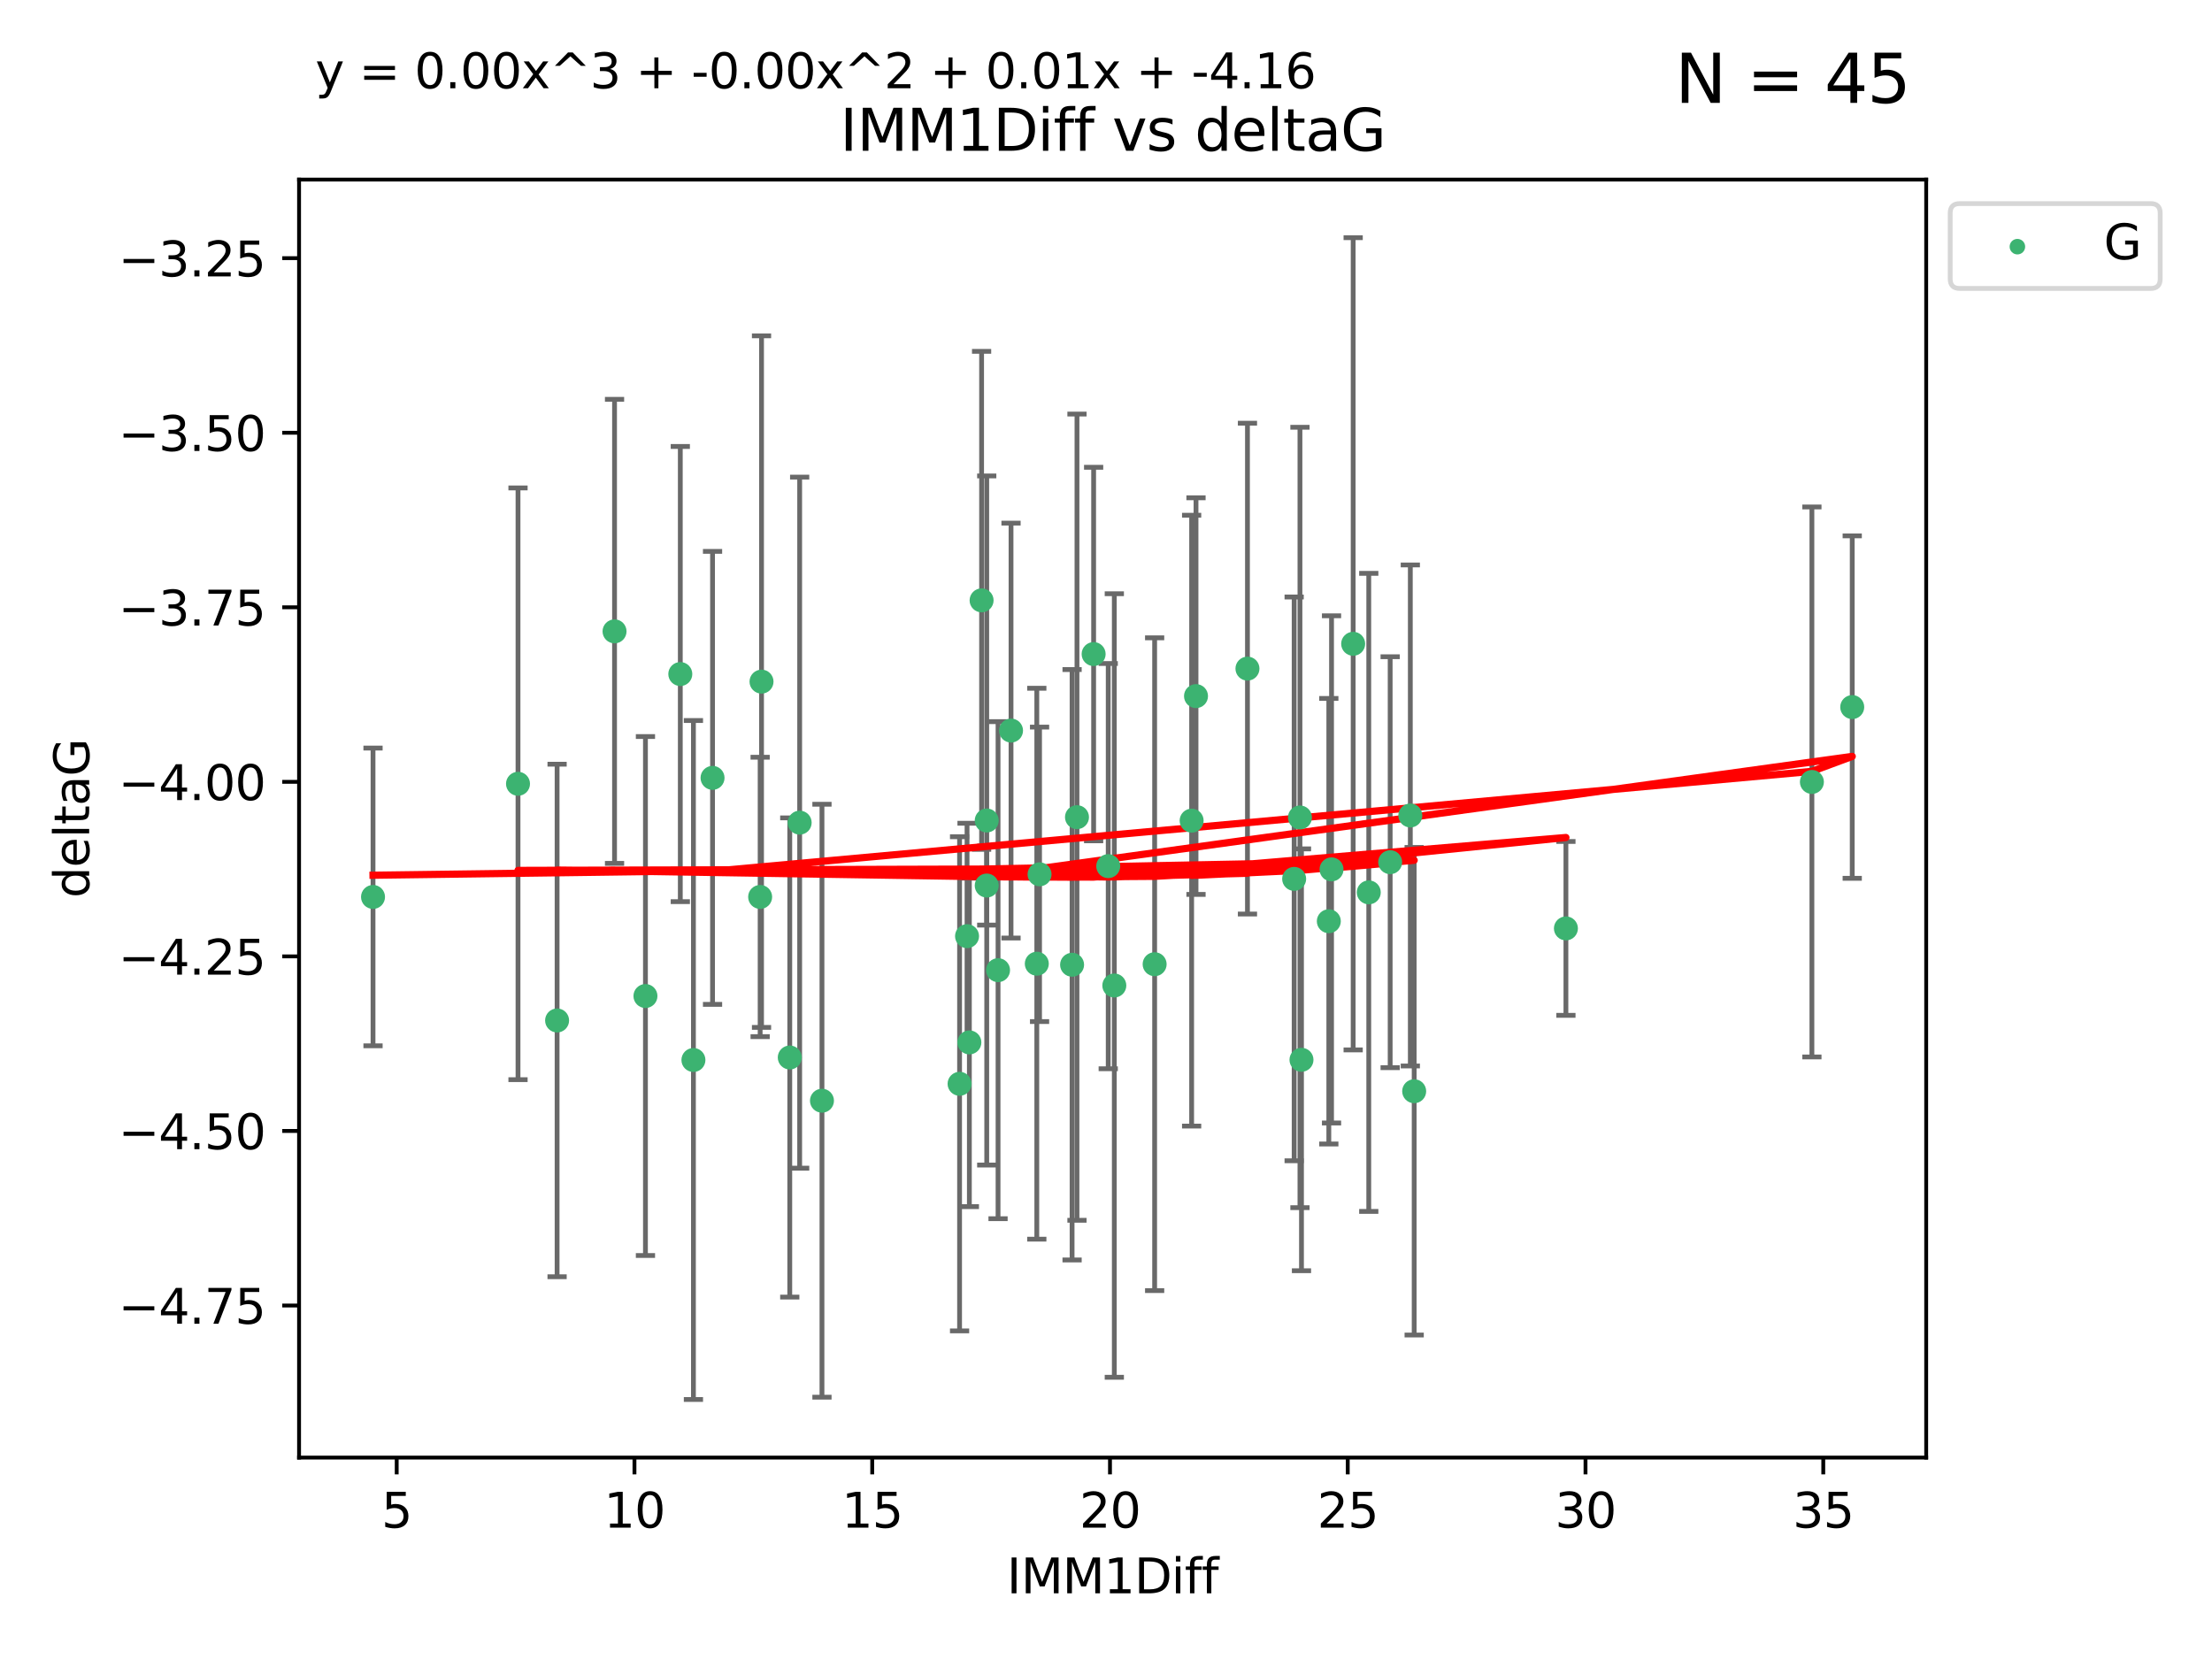 <?xml version="1.0" encoding="utf-8" standalone="no"?>
<!DOCTYPE svg PUBLIC "-//W3C//DTD SVG 1.1//EN"
  "http://www.w3.org/Graphics/SVG/1.1/DTD/svg11.dtd">
<svg xmlns:xlink="http://www.w3.org/1999/xlink" width="460.8pt" height="345.6pt" viewBox="0 0 460.8 345.6" xmlns="http://www.w3.org/2000/svg" version="1.1">
 <defs>
  <style type="text/css">*{stroke-linejoin: round; stroke-linecap: butt}</style>
 </defs>
 <g id="figure_1">
  <g id="patch_1">
   <path d="M 0 345.6 
L 460.8 345.6 
L 460.8 0 
L 0 0 
z
" style="fill: #ffffff"/>
  </g>
  <g id="axes_1">
   <g id="patch_2">
    <path d="M 62.3 303.64 
L 401.26 303.64 
L 401.26 37.411 
L 62.3 37.411 
z
" style="fill: #ffffff"/>
   </g>
   <g id="PathCollection_1">
    <defs>
     <path id="mb7d65d395c" d="M 0 1.118 
C 0.297 1.118 0.581 1 0.791 0.791 
C 1 0.581 1.118 0.297 1.118 0 
C 1.118 -0.297 1 -0.581 0.791 -0.791 
C 0.581 -1 0.297 -1.118 0 -1.118 
C -0.297 -1.118 -0.581 -1 -0.791 -0.791 
C -1 -0.581 -1.118 -0.297 -1.118 0 
C -1.118 0.297 -1 0.581 -0.791 0.791 
C -0.581 1 -0.297 1.118 0 1.118 
z
" style="stroke: #3cb371"/>
    </defs>
    <g clip-path="url(#pe3e4430210)">
     <use xlink:href="#mb7d65d395c" x="77.707" y="186.849" style="fill: #3cb371; stroke: #3cb371"/>
     <use xlink:href="#mb7d65d395c" x="144.454" y="220.817" style="fill: #3cb371; stroke: #3cb371"/>
     <use xlink:href="#mb7d65d395c" x="134.459" y="207.489" style="fill: #3cb371; stroke: #3cb371"/>
     <use xlink:href="#mb7d65d395c" x="107.911" y="163.278" style="fill: #3cb371; stroke: #3cb371"/>
     <use xlink:href="#mb7d65d395c" x="277.382" y="181.108" style="fill: #3cb371; stroke: #3cb371"/>
     <use xlink:href="#mb7d65d395c" x="232.132" y="205.297" style="fill: #3cb371; stroke: #3cb371"/>
     <use xlink:href="#mb7d65d395c" x="158.352" y="186.849" style="fill: #3cb371; stroke: #3cb371"/>
     <use xlink:href="#mb7d65d395c" x="116.053" y="212.582" style="fill: #3cb371; stroke: #3cb371"/>
     <use xlink:href="#mb7d65d395c" x="201.938" y="217.151" style="fill: #3cb371; stroke: #3cb371"/>
     <use xlink:href="#mb7d65d395c" x="293.796" y="169.879" style="fill: #3cb371; stroke: #3cb371"/>
     <use xlink:href="#mb7d65d395c" x="164.523" y="220.295" style="fill: #3cb371; stroke: #3cb371"/>
     <use xlink:href="#mb7d65d395c" x="215.985" y="200.759" style="fill: #3cb371; stroke: #3cb371"/>
     <use xlink:href="#mb7d65d395c" x="199.898" y="225.778" style="fill: #3cb371; stroke: #3cb371"/>
     <use xlink:href="#mb7d65d395c" x="281.889" y="134.114" style="fill: #3cb371; stroke: #3cb371"/>
     <use xlink:href="#mb7d65d395c" x="249.15" y="145.011" style="fill: #3cb371; stroke: #3cb371"/>
     <use xlink:href="#mb7d65d395c" x="270.805" y="170.293" style="fill: #3cb371; stroke: #3cb371"/>
     <use xlink:href="#mb7d65d395c" x="216.559" y="182.136" style="fill: #3cb371; stroke: #3cb371"/>
     <use xlink:href="#mb7d65d395c" x="240.532" y="200.863" style="fill: #3cb371; stroke: #3cb371"/>
     <use xlink:href="#mb7d65d395c" x="289.596" y="179.61" style="fill: #3cb371; stroke: #3cb371"/>
     <use xlink:href="#mb7d65d395c" x="285.139" y="185.898" style="fill: #3cb371; stroke: #3cb371"/>
     <use xlink:href="#mb7d65d395c" x="276.818" y="191.907" style="fill: #3cb371; stroke: #3cb371"/>
     <use xlink:href="#mb7d65d395c" x="223.335" y="200.976" style="fill: #3cb371; stroke: #3cb371"/>
     <use xlink:href="#mb7d65d395c" x="205.554" y="170.924" style="fill: #3cb371; stroke: #3cb371"/>
     <use xlink:href="#mb7d65d395c" x="201.453" y="195.019" style="fill: #3cb371; stroke: #3cb371"/>
     <use xlink:href="#mb7d65d395c" x="207.912" y="202.104" style="fill: #3cb371; stroke: #3cb371"/>
     <use xlink:href="#mb7d65d395c" x="227.823" y="136.251" style="fill: #3cb371; stroke: #3cb371"/>
     <use xlink:href="#mb7d65d395c" x="326.209" y="193.404" style="fill: #3cb371; stroke: #3cb371"/>
     <use xlink:href="#mb7d65d395c" x="248.239" y="170.956" style="fill: #3cb371; stroke: #3cb371"/>
     <use xlink:href="#mb7d65d395c" x="294.599" y="227.323" style="fill: #3cb371; stroke: #3cb371"/>
     <use xlink:href="#mb7d65d395c" x="271.122" y="220.776" style="fill: #3cb371; stroke: #3cb371"/>
     <use xlink:href="#mb7d65d395c" x="141.72" y="140.416" style="fill: #3cb371; stroke: #3cb371"/>
     <use xlink:href="#mb7d65d395c" x="205.554" y="184.477" style="fill: #3cb371; stroke: #3cb371"/>
     <use xlink:href="#mb7d65d395c" x="210.616" y="152.19" style="fill: #3cb371; stroke: #3cb371"/>
     <use xlink:href="#mb7d65d395c" x="269.596" y="183.088" style="fill: #3cb371; stroke: #3cb371"/>
     <use xlink:href="#mb7d65d395c" x="171.23" y="229.298" style="fill: #3cb371; stroke: #3cb371"/>
     <use xlink:href="#mb7d65d395c" x="204.484" y="125.066" style="fill: #3cb371; stroke: #3cb371"/>
     <use xlink:href="#mb7d65d395c" x="385.853" y="147.298" style="fill: #3cb371; stroke: #3cb371"/>
     <use xlink:href="#mb7d65d395c" x="377.452" y="162.895" style="fill: #3cb371; stroke: #3cb371"/>
     <use xlink:href="#mb7d65d395c" x="148.436" y="162.043" style="fill: #3cb371; stroke: #3cb371"/>
     <use xlink:href="#mb7d65d395c" x="230.864" y="180.43" style="fill: #3cb371; stroke: #3cb371"/>
     <use xlink:href="#mb7d65d395c" x="259.868" y="139.285" style="fill: #3cb371; stroke: #3cb371"/>
     <use xlink:href="#mb7d65d395c" x="224.355" y="170.231" style="fill: #3cb371; stroke: #3cb371"/>
     <use xlink:href="#mb7d65d395c" x="158.639" y="141.996" style="fill: #3cb371; stroke: #3cb371"/>
     <use xlink:href="#mb7d65d395c" x="166.584" y="171.371" style="fill: #3cb371; stroke: #3cb371"/>
     <use xlink:href="#mb7d65d395c" x="128.02" y="131.523" style="fill: #3cb371; stroke: #3cb371"/>
    </g>
   </g>
   <g id="matplotlib.axis_1">
    <g id="xtick_1">
     <g id="line2d_1">
      <defs>
       <path id="m78790edf41" d="M 0 0 
L 0 3.5 
" style="stroke: #000000; stroke-width: 0.8"/>
      </defs>
      <g>
       <use xlink:href="#m78790edf41" x="82.64" y="303.64" style="stroke: #000000; stroke-width: 0.8"/>
      </g>
     </g>
     <g id="text_1">
      <!-- 5 -->
      <g transform="translate(79.459 318.238)scale(0.1 -0.1)">
       <defs>
        <path id="DejaVuSans-35" d="M 691 4666 
L 3169 4666 
L 3169 4134 
L 1269 4134 
L 1269 2991 
Q 1406 3038 1543 3061 
Q 1681 3084 1819 3084 
Q 2600 3084 3056 2656 
Q 3513 2228 3513 1497 
Q 3513 744 3044 326 
Q 2575 -91 1722 -91 
Q 1428 -91 1123 -41 
Q 819 9 494 109 
L 494 744 
Q 775 591 1075 516 
Q 1375 441 1709 441 
Q 2250 441 2565 725 
Q 2881 1009 2881 1497 
Q 2881 1984 2565 2268 
Q 2250 2553 1709 2553 
Q 1456 2553 1204 2497 
Q 953 2441 691 2322 
L 691 4666 
z
" transform="scale(0.016)"/>
       </defs>
       <use xlink:href="#DejaVuSans-35"/>
      </g>
     </g>
    </g>
    <g id="xtick_2">
     <g id="line2d_2">
      <g>
       <use xlink:href="#m78790edf41" x="132.17" y="303.64" style="stroke: #000000; stroke-width: 0.8"/>
      </g>
     </g>
     <g id="text_2">
      <!-- 10 -->
      <g transform="translate(125.808 318.238)scale(0.1 -0.1)">
       <defs>
        <path id="DejaVuSans-31" d="M 794 531 
L 1825 531 
L 1825 4091 
L 703 3866 
L 703 4441 
L 1819 4666 
L 2450 4666 
L 2450 531 
L 3481 531 
L 3481 0 
L 794 0 
L 794 531 
z
" transform="scale(0.016)"/>
        <path id="DejaVuSans-30" d="M 2034 4250 
Q 1547 4250 1301 3770 
Q 1056 3291 1056 2328 
Q 1056 1369 1301 889 
Q 1547 409 2034 409 
Q 2525 409 2770 889 
Q 3016 1369 3016 2328 
Q 3016 3291 2770 3770 
Q 2525 4250 2034 4250 
z
M 2034 4750 
Q 2819 4750 3233 4129 
Q 3647 3509 3647 2328 
Q 3647 1150 3233 529 
Q 2819 -91 2034 -91 
Q 1250 -91 836 529 
Q 422 1150 422 2328 
Q 422 3509 836 4129 
Q 1250 4750 2034 4750 
z
" transform="scale(0.016)"/>
       </defs>
       <use xlink:href="#DejaVuSans-31"/>
       <use xlink:href="#DejaVuSans-30" x="63.623"/>
      </g>
     </g>
    </g>
    <g id="xtick_3">
     <g id="line2d_3">
      <g>
       <use xlink:href="#m78790edf41" x="181.7" y="303.64" style="stroke: #000000; stroke-width: 0.8"/>
      </g>
     </g>
     <g id="text_3">
      <!-- 15 -->
      <g transform="translate(175.338 318.238)scale(0.1 -0.1)">
       <use xlink:href="#DejaVuSans-31"/>
       <use xlink:href="#DejaVuSans-35" x="63.623"/>
      </g>
     </g>
    </g>
    <g id="xtick_4">
     <g id="line2d_4">
      <g>
       <use xlink:href="#m78790edf41" x="231.23" y="303.64" style="stroke: #000000; stroke-width: 0.8"/>
      </g>
     </g>
     <g id="text_4">
      <!-- 20 -->
      <g transform="translate(224.868 318.238)scale(0.1 -0.1)">
       <defs>
        <path id="DejaVuSans-32" d="M 1228 531 
L 3431 531 
L 3431 0 
L 469 0 
L 469 531 
Q 828 903 1448 1529 
Q 2069 2156 2228 2338 
Q 2531 2678 2651 2914 
Q 2772 3150 2772 3378 
Q 2772 3750 2511 3984 
Q 2250 4219 1831 4219 
Q 1534 4219 1204 4116 
Q 875 4013 500 3803 
L 500 4441 
Q 881 4594 1212 4672 
Q 1544 4750 1819 4750 
Q 2544 4750 2975 4387 
Q 3406 4025 3406 3419 
Q 3406 3131 3298 2873 
Q 3191 2616 2906 2266 
Q 2828 2175 2409 1742 
Q 1991 1309 1228 531 
z
" transform="scale(0.016)"/>
       </defs>
       <use xlink:href="#DejaVuSans-32"/>
       <use xlink:href="#DejaVuSans-30" x="63.623"/>
      </g>
     </g>
    </g>
    <g id="xtick_5">
     <g id="line2d_5">
      <g>
       <use xlink:href="#m78790edf41" x="280.76" y="303.64" style="stroke: #000000; stroke-width: 0.8"/>
      </g>
     </g>
     <g id="text_5">
      <!-- 25 -->
      <g transform="translate(274.398 318.238)scale(0.1 -0.1)">
       <use xlink:href="#DejaVuSans-32"/>
       <use xlink:href="#DejaVuSans-35" x="63.623"/>
      </g>
     </g>
    </g>
    <g id="xtick_6">
     <g id="line2d_6">
      <g>
       <use xlink:href="#m78790edf41" x="330.29" y="303.64" style="stroke: #000000; stroke-width: 0.8"/>
      </g>
     </g>
     <g id="text_6">
      <!-- 30 -->
      <g transform="translate(323.928 318.238)scale(0.1 -0.1)">
       <defs>
        <path id="DejaVuSans-33" d="M 2597 2516 
Q 3050 2419 3304 2112 
Q 3559 1806 3559 1356 
Q 3559 666 3084 287 
Q 2609 -91 1734 -91 
Q 1441 -91 1130 -33 
Q 819 25 488 141 
L 488 750 
Q 750 597 1062 519 
Q 1375 441 1716 441 
Q 2309 441 2620 675 
Q 2931 909 2931 1356 
Q 2931 1769 2642 2001 
Q 2353 2234 1838 2234 
L 1294 2234 
L 1294 2753 
L 1863 2753 
Q 2328 2753 2575 2939 
Q 2822 3125 2822 3475 
Q 2822 3834 2567 4026 
Q 2313 4219 1838 4219 
Q 1578 4219 1281 4162 
Q 984 4106 628 3988 
L 628 4550 
Q 988 4650 1302 4700 
Q 1616 4750 1894 4750 
Q 2613 4750 3031 4423 
Q 3450 4097 3450 3541 
Q 3450 3153 3228 2886 
Q 3006 2619 2597 2516 
z
" transform="scale(0.016)"/>
       </defs>
       <use xlink:href="#DejaVuSans-33"/>
       <use xlink:href="#DejaVuSans-30" x="63.623"/>
      </g>
     </g>
    </g>
    <g id="xtick_7">
     <g id="line2d_7">
      <g>
       <use xlink:href="#m78790edf41" x="379.82" y="303.64" style="stroke: #000000; stroke-width: 0.8"/>
      </g>
     </g>
     <g id="text_7">
      <!-- 35 -->
      <g transform="translate(373.457 318.238)scale(0.1 -0.1)">
       <use xlink:href="#DejaVuSans-33"/>
       <use xlink:href="#DejaVuSans-35" x="63.623"/>
      </g>
     </g>
    </g>
    <g id="text_8">
     <!-- IMM1Diff -->
     <g transform="translate(209.736 331.917)scale(0.1 -0.1)">
      <defs>
       <path id="DejaVuSans-49" d="M 628 4666 
L 1259 4666 
L 1259 0 
L 628 0 
L 628 4666 
z
" transform="scale(0.016)"/>
       <path id="DejaVuSans-4d" d="M 628 4666 
L 1569 4666 
L 2759 1491 
L 3956 4666 
L 4897 4666 
L 4897 0 
L 4281 0 
L 4281 4097 
L 3078 897 
L 2444 897 
L 1241 4097 
L 1241 0 
L 628 0 
L 628 4666 
z
" transform="scale(0.016)"/>
       <path id="DejaVuSans-44" d="M 1259 4147 
L 1259 519 
L 2022 519 
Q 2988 519 3436 956 
Q 3884 1394 3884 2338 
Q 3884 3275 3436 3711 
Q 2988 4147 2022 4147 
L 1259 4147 
z
M 628 4666 
L 1925 4666 
Q 3281 4666 3915 4102 
Q 4550 3538 4550 2338 
Q 4550 1131 3912 565 
Q 3275 0 1925 0 
L 628 0 
L 628 4666 
z
" transform="scale(0.016)"/>
       <path id="DejaVuSans-69" d="M 603 3500 
L 1178 3500 
L 1178 0 
L 603 0 
L 603 3500 
z
M 603 4863 
L 1178 4863 
L 1178 4134 
L 603 4134 
L 603 4863 
z
" transform="scale(0.016)"/>
       <path id="DejaVuSans-66" d="M 2375 4863 
L 2375 4384 
L 1825 4384 
Q 1516 4384 1395 4259 
Q 1275 4134 1275 3809 
L 1275 3500 
L 2222 3500 
L 2222 3053 
L 1275 3053 
L 1275 0 
L 697 0 
L 697 3053 
L 147 3053 
L 147 3500 
L 697 3500 
L 697 3744 
Q 697 4328 969 4595 
Q 1241 4863 1831 4863 
L 2375 4863 
z
" transform="scale(0.016)"/>
      </defs>
      <use xlink:href="#DejaVuSans-49"/>
      <use xlink:href="#DejaVuSans-4d" x="29.492"/>
      <use xlink:href="#DejaVuSans-4d" x="115.771"/>
      <use xlink:href="#DejaVuSans-31" x="202.051"/>
      <use xlink:href="#DejaVuSans-44" x="265.674"/>
      <use xlink:href="#DejaVuSans-69" x="342.676"/>
      <use xlink:href="#DejaVuSans-66" x="370.459"/>
      <use xlink:href="#DejaVuSans-66" x="405.664"/>
     </g>
    </g>
   </g>
   <g id="matplotlib.axis_2">
    <g id="ytick_1">
     <g id="line2d_8">
      <defs>
       <path id="m4599e4b089" d="M 0 0 
L -3.5 0 
" style="stroke: #000000; stroke-width: 0.8"/>
      </defs>
      <g>
       <use xlink:href="#m4599e4b089" x="62.3" y="271.961" style="stroke: #000000; stroke-width: 0.8"/>
      </g>
     </g>
     <g id="text_9">
      <!-- −4.75 -->
      <g transform="translate(24.655 275.76)scale(0.1 -0.1)">
       <defs>
        <path id="DejaVuSans-2212" d="M 678 2272 
L 4684 2272 
L 4684 1741 
L 678 1741 
L 678 2272 
z
" transform="scale(0.016)"/>
        <path id="DejaVuSans-34" d="M 2419 4116 
L 825 1625 
L 2419 1625 
L 2419 4116 
z
M 2253 4666 
L 3047 4666 
L 3047 1625 
L 3713 1625 
L 3713 1100 
L 3047 1100 
L 3047 0 
L 2419 0 
L 2419 1100 
L 313 1100 
L 313 1709 
L 2253 4666 
z
" transform="scale(0.016)"/>
        <path id="DejaVuSans-2e" d="M 684 794 
L 1344 794 
L 1344 0 
L 684 0 
L 684 794 
z
" transform="scale(0.016)"/>
        <path id="DejaVuSans-37" d="M 525 4666 
L 3525 4666 
L 3525 4397 
L 1831 0 
L 1172 0 
L 2766 4134 
L 525 4134 
L 525 4666 
z
" transform="scale(0.016)"/>
       </defs>
       <use xlink:href="#DejaVuSans-2212"/>
       <use xlink:href="#DejaVuSans-34" x="83.789"/>
       <use xlink:href="#DejaVuSans-2e" x="147.412"/>
       <use xlink:href="#DejaVuSans-37" x="179.199"/>
       <use xlink:href="#DejaVuSans-35" x="242.822"/>
      </g>
     </g>
    </g>
    <g id="ytick_2">
     <g id="line2d_9">
      <g>
       <use xlink:href="#m4599e4b089" x="62.3" y="235.598" style="stroke: #000000; stroke-width: 0.8"/>
      </g>
     </g>
     <g id="text_10">
      <!-- −4.50 -->
      <g transform="translate(24.655 239.397)scale(0.1 -0.1)">
       <use xlink:href="#DejaVuSans-2212"/>
       <use xlink:href="#DejaVuSans-34" x="83.789"/>
       <use xlink:href="#DejaVuSans-2e" x="147.412"/>
       <use xlink:href="#DejaVuSans-35" x="179.199"/>
       <use xlink:href="#DejaVuSans-30" x="242.822"/>
      </g>
     </g>
    </g>
    <g id="ytick_3">
     <g id="line2d_10">
      <g>
       <use xlink:href="#m4599e4b089" x="62.3" y="199.235" style="stroke: #000000; stroke-width: 0.8"/>
      </g>
     </g>
     <g id="text_11">
      <!-- −4.25 -->
      <g transform="translate(24.655 203.034)scale(0.1 -0.1)">
       <use xlink:href="#DejaVuSans-2212"/>
       <use xlink:href="#DejaVuSans-34" x="83.789"/>
       <use xlink:href="#DejaVuSans-2e" x="147.412"/>
       <use xlink:href="#DejaVuSans-32" x="179.199"/>
       <use xlink:href="#DejaVuSans-35" x="242.822"/>
      </g>
     </g>
    </g>
    <g id="ytick_4">
     <g id="line2d_11">
      <g>
       <use xlink:href="#m4599e4b089" x="62.3" y="162.872" style="stroke: #000000; stroke-width: 0.8"/>
      </g>
     </g>
     <g id="text_12">
      <!-- −4.00 -->
      <g transform="translate(24.655 166.671)scale(0.1 -0.1)">
       <use xlink:href="#DejaVuSans-2212"/>
       <use xlink:href="#DejaVuSans-34" x="83.789"/>
       <use xlink:href="#DejaVuSans-2e" x="147.412"/>
       <use xlink:href="#DejaVuSans-30" x="179.199"/>
       <use xlink:href="#DejaVuSans-30" x="242.822"/>
      </g>
     </g>
    </g>
    <g id="ytick_5">
     <g id="line2d_12">
      <g>
       <use xlink:href="#m4599e4b089" x="62.3" y="126.509" style="stroke: #000000; stroke-width: 0.8"/>
      </g>
     </g>
     <g id="text_13">
      <!-- −3.75 -->
      <g transform="translate(24.655 130.308)scale(0.1 -0.1)">
       <use xlink:href="#DejaVuSans-2212"/>
       <use xlink:href="#DejaVuSans-33" x="83.789"/>
       <use xlink:href="#DejaVuSans-2e" x="147.412"/>
       <use xlink:href="#DejaVuSans-37" x="179.199"/>
       <use xlink:href="#DejaVuSans-35" x="242.822"/>
      </g>
     </g>
    </g>
    <g id="ytick_6">
     <g id="line2d_13">
      <g>
       <use xlink:href="#m4599e4b089" x="62.3" y="90.146" style="stroke: #000000; stroke-width: 0.8"/>
      </g>
     </g>
     <g id="text_14">
      <!-- −3.50 -->
      <g transform="translate(24.655 93.945)scale(0.1 -0.1)">
       <use xlink:href="#DejaVuSans-2212"/>
       <use xlink:href="#DejaVuSans-33" x="83.789"/>
       <use xlink:href="#DejaVuSans-2e" x="147.412"/>
       <use xlink:href="#DejaVuSans-35" x="179.199"/>
       <use xlink:href="#DejaVuSans-30" x="242.822"/>
      </g>
     </g>
    </g>
    <g id="ytick_7">
     <g id="line2d_14">
      <g>
       <use xlink:href="#m4599e4b089" x="62.3" y="53.783" style="stroke: #000000; stroke-width: 0.8"/>
      </g>
     </g>
     <g id="text_15">
      <!-- −3.25 -->
      <g transform="translate(24.655 57.582)scale(0.1 -0.1)">
       <use xlink:href="#DejaVuSans-2212"/>
       <use xlink:href="#DejaVuSans-33" x="83.789"/>
       <use xlink:href="#DejaVuSans-2e" x="147.412"/>
       <use xlink:href="#DejaVuSans-32" x="179.199"/>
       <use xlink:href="#DejaVuSans-35" x="242.822"/>
      </g>
     </g>
    </g>
    <g id="text_16">
     <!-- deltaG -->
     <g transform="translate(18.575 187.064)rotate(-90)scale(0.1 -0.1)">
      <defs>
       <path id="DejaVuSans-64" d="M 2906 2969 
L 2906 4863 
L 3481 4863 
L 3481 0 
L 2906 0 
L 2906 525 
Q 2725 213 2448 61 
Q 2172 -91 1784 -91 
Q 1150 -91 751 415 
Q 353 922 353 1747 
Q 353 2572 751 3078 
Q 1150 3584 1784 3584 
Q 2172 3584 2448 3432 
Q 2725 3281 2906 2969 
z
M 947 1747 
Q 947 1113 1208 752 
Q 1469 391 1925 391 
Q 2381 391 2643 752 
Q 2906 1113 2906 1747 
Q 2906 2381 2643 2742 
Q 2381 3103 1925 3103 
Q 1469 3103 1208 2742 
Q 947 2381 947 1747 
z
" transform="scale(0.016)"/>
       <path id="DejaVuSans-65" d="M 3597 1894 
L 3597 1613 
L 953 1613 
Q 991 1019 1311 708 
Q 1631 397 2203 397 
Q 2534 397 2845 478 
Q 3156 559 3463 722 
L 3463 178 
Q 3153 47 2828 -22 
Q 2503 -91 2169 -91 
Q 1331 -91 842 396 
Q 353 884 353 1716 
Q 353 2575 817 3079 
Q 1281 3584 2069 3584 
Q 2775 3584 3186 3129 
Q 3597 2675 3597 1894 
z
M 3022 2063 
Q 3016 2534 2758 2815 
Q 2500 3097 2075 3097 
Q 1594 3097 1305 2825 
Q 1016 2553 972 2059 
L 3022 2063 
z
" transform="scale(0.016)"/>
       <path id="DejaVuSans-6c" d="M 603 4863 
L 1178 4863 
L 1178 0 
L 603 0 
L 603 4863 
z
" transform="scale(0.016)"/>
       <path id="DejaVuSans-74" d="M 1172 4494 
L 1172 3500 
L 2356 3500 
L 2356 3053 
L 1172 3053 
L 1172 1153 
Q 1172 725 1289 603 
Q 1406 481 1766 481 
L 2356 481 
L 2356 0 
L 1766 0 
Q 1100 0 847 248 
Q 594 497 594 1153 
L 594 3053 
L 172 3053 
L 172 3500 
L 594 3500 
L 594 4494 
L 1172 4494 
z
" transform="scale(0.016)"/>
       <path id="DejaVuSans-61" d="M 2194 1759 
Q 1497 1759 1228 1600 
Q 959 1441 959 1056 
Q 959 750 1161 570 
Q 1363 391 1709 391 
Q 2188 391 2477 730 
Q 2766 1069 2766 1631 
L 2766 1759 
L 2194 1759 
z
M 3341 1997 
L 3341 0 
L 2766 0 
L 2766 531 
Q 2569 213 2275 61 
Q 1981 -91 1556 -91 
Q 1019 -91 701 211 
Q 384 513 384 1019 
Q 384 1609 779 1909 
Q 1175 2209 1959 2209 
L 2766 2209 
L 2766 2266 
Q 2766 2663 2505 2880 
Q 2244 3097 1772 3097 
Q 1472 3097 1187 3025 
Q 903 2953 641 2809 
L 641 3341 
Q 956 3463 1253 3523 
Q 1550 3584 1831 3584 
Q 2591 3584 2966 3190 
Q 3341 2797 3341 1997 
z
" transform="scale(0.016)"/>
       <path id="DejaVuSans-47" d="M 3809 666 
L 3809 1919 
L 2778 1919 
L 2778 2438 
L 4434 2438 
L 4434 434 
Q 4069 175 3628 42 
Q 3188 -91 2688 -91 
Q 1594 -91 976 548 
Q 359 1188 359 2328 
Q 359 3472 976 4111 
Q 1594 4750 2688 4750 
Q 3144 4750 3555 4637 
Q 3966 4525 4313 4306 
L 4313 3634 
Q 3963 3931 3569 4081 
Q 3175 4231 2741 4231 
Q 1884 4231 1454 3753 
Q 1025 3275 1025 2328 
Q 1025 1384 1454 906 
Q 1884 428 2741 428 
Q 3075 428 3337 486 
Q 3600 544 3809 666 
z
" transform="scale(0.016)"/>
      </defs>
      <use xlink:href="#DejaVuSans-64"/>
      <use xlink:href="#DejaVuSans-65" x="63.477"/>
      <use xlink:href="#DejaVuSans-6c" x="125"/>
      <use xlink:href="#DejaVuSans-74" x="152.783"/>
      <use xlink:href="#DejaVuSans-61" x="191.992"/>
      <use xlink:href="#DejaVuSans-47" x="253.271"/>
     </g>
    </g>
   </g>
   <g id="LineCollection_1">
    <path d="M 77.707 217.861 
L 77.707 155.837 
" clip-path="url(#pe3e4430210)" style="fill: none; stroke: #696969"/>
    <path d="M 144.454 291.539 
L 144.454 150.096 
" clip-path="url(#pe3e4430210)" style="fill: none; stroke: #696969"/>
    <path d="M 134.459 261.546 
L 134.459 153.432 
" clip-path="url(#pe3e4430210)" style="fill: none; stroke: #696969"/>
    <path d="M 107.911 224.911 
L 107.911 101.645 
" clip-path="url(#pe3e4430210)" style="fill: none; stroke: #696969"/>
    <path d="M 277.382 233.938 
L 277.382 128.277 
" clip-path="url(#pe3e4430210)" style="fill: none; stroke: #696969"/>
    <path d="M 232.132 286.912 
L 232.132 123.682 
" clip-path="url(#pe3e4430210)" style="fill: none; stroke: #696969"/>
    <path d="M 158.352 215.949 
L 158.352 157.749 
" clip-path="url(#pe3e4430210)" style="fill: none; stroke: #696969"/>
    <path d="M 116.053 265.964 
L 116.053 159.201 
" clip-path="url(#pe3e4430210)" style="fill: none; stroke: #696969"/>
    <path d="M 201.938 251.364 
L 201.938 182.939 
" clip-path="url(#pe3e4430210)" style="fill: none; stroke: #696969"/>
    <path d="M 293.796 222.066 
L 293.796 117.692 
" clip-path="url(#pe3e4430210)" style="fill: none; stroke: #696969"/>
    <path d="M 164.523 270.209 
L 164.523 170.381 
" clip-path="url(#pe3e4430210)" style="fill: none; stroke: #696969"/>
    <path d="M 215.985 258.143 
L 215.985 143.375 
" clip-path="url(#pe3e4430210)" style="fill: none; stroke: #696969"/>
    <path d="M 199.898 277.252 
L 199.898 174.304 
" clip-path="url(#pe3e4430210)" style="fill: none; stroke: #696969"/>
    <path d="M 281.889 218.716 
L 281.889 49.513 
" clip-path="url(#pe3e4430210)" style="fill: none; stroke: #696969"/>
    <path d="M 249.15 186.322 
L 249.15 103.699 
" clip-path="url(#pe3e4430210)" style="fill: none; stroke: #696969"/>
    <path d="M 270.805 251.58 
L 270.805 89.006 
" clip-path="url(#pe3e4430210)" style="fill: none; stroke: #696969"/>
    <path d="M 216.559 212.806 
L 216.559 151.466 
" clip-path="url(#pe3e4430210)" style="fill: none; stroke: #696969"/>
    <path d="M 240.532 268.856 
L 240.532 132.871 
" clip-path="url(#pe3e4430210)" style="fill: none; stroke: #696969"/>
    <path d="M 289.596 222.411 
L 289.596 136.809 
" clip-path="url(#pe3e4430210)" style="fill: none; stroke: #696969"/>
    <path d="M 285.139 252.358 
L 285.139 119.438 
" clip-path="url(#pe3e4430210)" style="fill: none; stroke: #696969"/>
    <path d="M 276.818 238.314 
L 276.818 145.5 
" clip-path="url(#pe3e4430210)" style="fill: none; stroke: #696969"/>
    <path d="M 223.335 262.471 
L 223.335 139.481 
" clip-path="url(#pe3e4430210)" style="fill: none; stroke: #696969"/>
    <path d="M 205.554 242.699 
L 205.554 99.15 
" clip-path="url(#pe3e4430210)" style="fill: none; stroke: #696969"/>
    <path d="M 201.453 218.538 
L 201.453 171.5 
" clip-path="url(#pe3e4430210)" style="fill: none; stroke: #696969"/>
    <path d="M 207.912 253.878 
L 207.912 150.331 
" clip-path="url(#pe3e4430210)" style="fill: none; stroke: #696969"/>
    <path d="M 227.823 175.158 
L 227.823 97.344 
" clip-path="url(#pe3e4430210)" style="fill: none; stroke: #696969"/>
    <path d="M 326.209 211.515 
L 326.209 175.293 
" clip-path="url(#pe3e4430210)" style="fill: none; stroke: #696969"/>
    <path d="M 248.239 234.58 
L 248.239 107.333 
" clip-path="url(#pe3e4430210)" style="fill: none; stroke: #696969"/>
    <path d="M 294.599 278.104 
L 294.599 176.541 
" clip-path="url(#pe3e4430210)" style="fill: none; stroke: #696969"/>
    <path d="M 271.122 264.716 
L 271.122 176.836 
" clip-path="url(#pe3e4430210)" style="fill: none; stroke: #696969"/>
    <path d="M 141.72 187.825 
L 141.72 93.006 
" clip-path="url(#pe3e4430210)" style="fill: none; stroke: #696969"/>
    <path d="M 205.554 192.714 
L 205.554 176.24 
" clip-path="url(#pe3e4430210)" style="fill: none; stroke: #696969"/>
    <path d="M 210.616 195.407 
L 210.616 108.973 
" clip-path="url(#pe3e4430210)" style="fill: none; stroke: #696969"/>
    <path d="M 269.596 241.807 
L 269.596 124.368 
" clip-path="url(#pe3e4430210)" style="fill: none; stroke: #696969"/>
    <path d="M 171.23 291.056 
L 171.23 167.54 
" clip-path="url(#pe3e4430210)" style="fill: none; stroke: #696969"/>
    <path d="M 204.484 176.939 
L 204.484 73.193 
" clip-path="url(#pe3e4430210)" style="fill: none; stroke: #696969"/>
    <path d="M 385.853 182.968 
L 385.853 111.628 
" clip-path="url(#pe3e4430210)" style="fill: none; stroke: #696969"/>
    <path d="M 377.452 220.182 
L 377.452 105.609 
" clip-path="url(#pe3e4430210)" style="fill: none; stroke: #696969"/>
    <path d="M 148.436 209.226 
L 148.436 114.859 
" clip-path="url(#pe3e4430210)" style="fill: none; stroke: #696969"/>
    <path d="M 230.864 222.638 
L 230.864 138.222 
" clip-path="url(#pe3e4430210)" style="fill: none; stroke: #696969"/>
    <path d="M 259.868 190.412 
L 259.868 88.158 
" clip-path="url(#pe3e4430210)" style="fill: none; stroke: #696969"/>
    <path d="M 224.355 254.206 
L 224.355 86.256 
" clip-path="url(#pe3e4430210)" style="fill: none; stroke: #696969"/>
    <path d="M 158.639 214.027 
L 158.639 69.965 
" clip-path="url(#pe3e4430210)" style="fill: none; stroke: #696969"/>
    <path d="M 166.584 243.353 
L 166.584 99.39 
" clip-path="url(#pe3e4430210)" style="fill: none; stroke: #696969"/>
    <path d="M 128.02 179.86 
L 128.02 83.187 
" clip-path="url(#pe3e4430210)" style="fill: none; stroke: #696969"/>
   </g>
   <g id="line2d_15">
    <defs>
     <path id="m81920041b5" d="M 2 0 
L -2 -0 
" style="stroke: #696969"/>
    </defs>
    <g clip-path="url(#pe3e4430210)">
     <use xlink:href="#m81920041b5" x="77.707" y="217.861" style="fill: #696969; stroke: #696969"/>
     <use xlink:href="#m81920041b5" x="144.454" y="291.539" style="fill: #696969; stroke: #696969"/>
     <use xlink:href="#m81920041b5" x="134.459" y="261.546" style="fill: #696969; stroke: #696969"/>
     <use xlink:href="#m81920041b5" x="107.911" y="224.911" style="fill: #696969; stroke: #696969"/>
     <use xlink:href="#m81920041b5" x="277.382" y="233.938" style="fill: #696969; stroke: #696969"/>
     <use xlink:href="#m81920041b5" x="232.132" y="286.912" style="fill: #696969; stroke: #696969"/>
     <use xlink:href="#m81920041b5" x="158.352" y="215.949" style="fill: #696969; stroke: #696969"/>
     <use xlink:href="#m81920041b5" x="116.053" y="265.964" style="fill: #696969; stroke: #696969"/>
     <use xlink:href="#m81920041b5" x="201.938" y="251.364" style="fill: #696969; stroke: #696969"/>
     <use xlink:href="#m81920041b5" x="293.796" y="222.066" style="fill: #696969; stroke: #696969"/>
     <use xlink:href="#m81920041b5" x="164.523" y="270.209" style="fill: #696969; stroke: #696969"/>
     <use xlink:href="#m81920041b5" x="215.985" y="258.143" style="fill: #696969; stroke: #696969"/>
     <use xlink:href="#m81920041b5" x="199.898" y="277.252" style="fill: #696969; stroke: #696969"/>
     <use xlink:href="#m81920041b5" x="281.889" y="218.716" style="fill: #696969; stroke: #696969"/>
     <use xlink:href="#m81920041b5" x="249.15" y="186.322" style="fill: #696969; stroke: #696969"/>
     <use xlink:href="#m81920041b5" x="270.805" y="251.58" style="fill: #696969; stroke: #696969"/>
     <use xlink:href="#m81920041b5" x="216.559" y="212.806" style="fill: #696969; stroke: #696969"/>
     <use xlink:href="#m81920041b5" x="240.532" y="268.856" style="fill: #696969; stroke: #696969"/>
     <use xlink:href="#m81920041b5" x="289.596" y="222.411" style="fill: #696969; stroke: #696969"/>
     <use xlink:href="#m81920041b5" x="285.139" y="252.358" style="fill: #696969; stroke: #696969"/>
     <use xlink:href="#m81920041b5" x="276.818" y="238.314" style="fill: #696969; stroke: #696969"/>
     <use xlink:href="#m81920041b5" x="223.335" y="262.471" style="fill: #696969; stroke: #696969"/>
     <use xlink:href="#m81920041b5" x="205.554" y="242.699" style="fill: #696969; stroke: #696969"/>
     <use xlink:href="#m81920041b5" x="201.453" y="218.538" style="fill: #696969; stroke: #696969"/>
     <use xlink:href="#m81920041b5" x="207.912" y="253.878" style="fill: #696969; stroke: #696969"/>
     <use xlink:href="#m81920041b5" x="227.823" y="175.158" style="fill: #696969; stroke: #696969"/>
     <use xlink:href="#m81920041b5" x="326.209" y="211.515" style="fill: #696969; stroke: #696969"/>
     <use xlink:href="#m81920041b5" x="248.239" y="234.58" style="fill: #696969; stroke: #696969"/>
     <use xlink:href="#m81920041b5" x="294.599" y="278.104" style="fill: #696969; stroke: #696969"/>
     <use xlink:href="#m81920041b5" x="271.122" y="264.716" style="fill: #696969; stroke: #696969"/>
     <use xlink:href="#m81920041b5" x="141.72" y="187.825" style="fill: #696969; stroke: #696969"/>
     <use xlink:href="#m81920041b5" x="205.554" y="192.714" style="fill: #696969; stroke: #696969"/>
     <use xlink:href="#m81920041b5" x="210.616" y="195.407" style="fill: #696969; stroke: #696969"/>
     <use xlink:href="#m81920041b5" x="269.596" y="241.807" style="fill: #696969; stroke: #696969"/>
     <use xlink:href="#m81920041b5" x="171.23" y="291.056" style="fill: #696969; stroke: #696969"/>
     <use xlink:href="#m81920041b5" x="204.484" y="176.939" style="fill: #696969; stroke: #696969"/>
     <use xlink:href="#m81920041b5" x="385.853" y="182.968" style="fill: #696969; stroke: #696969"/>
     <use xlink:href="#m81920041b5" x="377.452" y="220.182" style="fill: #696969; stroke: #696969"/>
     <use xlink:href="#m81920041b5" x="148.436" y="209.226" style="fill: #696969; stroke: #696969"/>
     <use xlink:href="#m81920041b5" x="230.864" y="222.638" style="fill: #696969; stroke: #696969"/>
     <use xlink:href="#m81920041b5" x="259.868" y="190.412" style="fill: #696969; stroke: #696969"/>
     <use xlink:href="#m81920041b5" x="224.355" y="254.206" style="fill: #696969; stroke: #696969"/>
     <use xlink:href="#m81920041b5" x="158.639" y="214.027" style="fill: #696969; stroke: #696969"/>
     <use xlink:href="#m81920041b5" x="166.584" y="243.353" style="fill: #696969; stroke: #696969"/>
     <use xlink:href="#m81920041b5" x="128.02" y="179.86" style="fill: #696969; stroke: #696969"/>
    </g>
   </g>
   <g id="line2d_16">
    <g clip-path="url(#pe3e4430210)">
     <use xlink:href="#m81920041b5" x="77.707" y="155.837" style="fill: #696969; stroke: #696969"/>
     <use xlink:href="#m81920041b5" x="144.454" y="150.096" style="fill: #696969; stroke: #696969"/>
     <use xlink:href="#m81920041b5" x="134.459" y="153.432" style="fill: #696969; stroke: #696969"/>
     <use xlink:href="#m81920041b5" x="107.911" y="101.645" style="fill: #696969; stroke: #696969"/>
     <use xlink:href="#m81920041b5" x="277.382" y="128.277" style="fill: #696969; stroke: #696969"/>
     <use xlink:href="#m81920041b5" x="232.132" y="123.682" style="fill: #696969; stroke: #696969"/>
     <use xlink:href="#m81920041b5" x="158.352" y="157.749" style="fill: #696969; stroke: #696969"/>
     <use xlink:href="#m81920041b5" x="116.053" y="159.201" style="fill: #696969; stroke: #696969"/>
     <use xlink:href="#m81920041b5" x="201.938" y="182.939" style="fill: #696969; stroke: #696969"/>
     <use xlink:href="#m81920041b5" x="293.796" y="117.692" style="fill: #696969; stroke: #696969"/>
     <use xlink:href="#m81920041b5" x="164.523" y="170.381" style="fill: #696969; stroke: #696969"/>
     <use xlink:href="#m81920041b5" x="215.985" y="143.375" style="fill: #696969; stroke: #696969"/>
     <use xlink:href="#m81920041b5" x="199.898" y="174.304" style="fill: #696969; stroke: #696969"/>
     <use xlink:href="#m81920041b5" x="281.889" y="49.513" style="fill: #696969; stroke: #696969"/>
     <use xlink:href="#m81920041b5" x="249.15" y="103.699" style="fill: #696969; stroke: #696969"/>
     <use xlink:href="#m81920041b5" x="270.805" y="89.006" style="fill: #696969; stroke: #696969"/>
     <use xlink:href="#m81920041b5" x="216.559" y="151.466" style="fill: #696969; stroke: #696969"/>
     <use xlink:href="#m81920041b5" x="240.532" y="132.871" style="fill: #696969; stroke: #696969"/>
     <use xlink:href="#m81920041b5" x="289.596" y="136.809" style="fill: #696969; stroke: #696969"/>
     <use xlink:href="#m81920041b5" x="285.139" y="119.438" style="fill: #696969; stroke: #696969"/>
     <use xlink:href="#m81920041b5" x="276.818" y="145.5" style="fill: #696969; stroke: #696969"/>
     <use xlink:href="#m81920041b5" x="223.335" y="139.481" style="fill: #696969; stroke: #696969"/>
     <use xlink:href="#m81920041b5" x="205.554" y="99.15" style="fill: #696969; stroke: #696969"/>
     <use xlink:href="#m81920041b5" x="201.453" y="171.5" style="fill: #696969; stroke: #696969"/>
     <use xlink:href="#m81920041b5" x="207.912" y="150.331" style="fill: #696969; stroke: #696969"/>
     <use xlink:href="#m81920041b5" x="227.823" y="97.344" style="fill: #696969; stroke: #696969"/>
     <use xlink:href="#m81920041b5" x="326.209" y="175.293" style="fill: #696969; stroke: #696969"/>
     <use xlink:href="#m81920041b5" x="248.239" y="107.333" style="fill: #696969; stroke: #696969"/>
     <use xlink:href="#m81920041b5" x="294.599" y="176.541" style="fill: #696969; stroke: #696969"/>
     <use xlink:href="#m81920041b5" x="271.122" y="176.836" style="fill: #696969; stroke: #696969"/>
     <use xlink:href="#m81920041b5" x="141.72" y="93.006" style="fill: #696969; stroke: #696969"/>
     <use xlink:href="#m81920041b5" x="205.554" y="176.24" style="fill: #696969; stroke: #696969"/>
     <use xlink:href="#m81920041b5" x="210.616" y="108.973" style="fill: #696969; stroke: #696969"/>
     <use xlink:href="#m81920041b5" x="269.596" y="124.368" style="fill: #696969; stroke: #696969"/>
     <use xlink:href="#m81920041b5" x="171.23" y="167.54" style="fill: #696969; stroke: #696969"/>
     <use xlink:href="#m81920041b5" x="204.484" y="73.193" style="fill: #696969; stroke: #696969"/>
     <use xlink:href="#m81920041b5" x="385.853" y="111.628" style="fill: #696969; stroke: #696969"/>
     <use xlink:href="#m81920041b5" x="377.452" y="105.609" style="fill: #696969; stroke: #696969"/>
     <use xlink:href="#m81920041b5" x="148.436" y="114.859" style="fill: #696969; stroke: #696969"/>
     <use xlink:href="#m81920041b5" x="230.864" y="138.222" style="fill: #696969; stroke: #696969"/>
     <use xlink:href="#m81920041b5" x="259.868" y="88.158" style="fill: #696969; stroke: #696969"/>
     <use xlink:href="#m81920041b5" x="224.355" y="86.256" style="fill: #696969; stroke: #696969"/>
     <use xlink:href="#m81920041b5" x="158.639" y="69.965" style="fill: #696969; stroke: #696969"/>
     <use xlink:href="#m81920041b5" x="166.584" y="99.39" style="fill: #696969; stroke: #696969"/>
     <use xlink:href="#m81920041b5" x="128.02" y="83.187" style="fill: #696969; stroke: #696969"/>
    </g>
   </g>
   <g id="line2d_17">
    <path d="M 77.707 182.326 
L 144.454 181.437 
L 134.459 181.305 
L 107.911 181.321 
L 277.382 180.836 
L 232.132 182.683 
L 158.352 181.697 
L 116.053 181.246 
L 201.938 182.584 
L 293.796 179.299 
L 164.523 181.83 
L 215.985 182.721 
L 199.898 182.554 
L 281.889 180.468 
L 249.15 182.337 
L 270.805 181.305 
L 216.559 182.724 
L 240.532 182.556 
L 289.596 179.745 
L 285.139 180.178 
L 276.818 180.88 
L 223.335 182.734 
L 205.554 182.631 
L 201.453 182.577 
L 207.912 182.658 
L 227.823 182.718 
L 326.209 174.467 
L 248.239 182.364 
L 294.599 179.21 
L 271.122 181.285 
L 141.72 181.395 
L 205.554 182.631 
L 210.616 182.684 
L 269.596 181.383 
L 171.23 181.979 
L 204.484 182.618 
L 385.853 157.571 
L 377.452 160.685 
L 148.436 181.504 
L 230.864 182.695 
L 259.868 181.918 
L 224.355 182.732 
L 158.639 181.703 
L 166.584 181.875 
L 128.02 181.253 
" clip-path="url(#pe3e4430210)" style="fill: none; stroke: #ff0000; stroke-width: 1.5; stroke-linecap: square"/>
   </g>
   <g id="line2d_18">
    <defs>
     <path id="m8bdd9adf10" d="M 0 2 
C 0.53 2 1.039 1.789 1.414 1.414 
C 1.789 1.039 2 0.53 2 0 
C 2 -0.53 1.789 -1.039 1.414 -1.414 
C 1.039 -1.789 0.53 -2 0 -2 
C -0.53 -2 -1.039 -1.789 -1.414 -1.414 
C -1.789 -1.039 -2 -0.53 -2 0 
C -2 0.53 -1.789 1.039 -1.414 1.414 
C -1.039 1.789 -0.53 2 0 2 
z
" style="stroke: #3cb371"/>
    </defs>
    <g clip-path="url(#pe3e4430210)">
     <use xlink:href="#m8bdd9adf10" x="77.707" y="186.849" style="fill: #3cb371; stroke: #3cb371"/>
     <use xlink:href="#m8bdd9adf10" x="144.454" y="220.817" style="fill: #3cb371; stroke: #3cb371"/>
     <use xlink:href="#m8bdd9adf10" x="134.459" y="207.489" style="fill: #3cb371; stroke: #3cb371"/>
     <use xlink:href="#m8bdd9adf10" x="107.911" y="163.278" style="fill: #3cb371; stroke: #3cb371"/>
     <use xlink:href="#m8bdd9adf10" x="277.382" y="181.108" style="fill: #3cb371; stroke: #3cb371"/>
     <use xlink:href="#m8bdd9adf10" x="232.132" y="205.297" style="fill: #3cb371; stroke: #3cb371"/>
     <use xlink:href="#m8bdd9adf10" x="158.352" y="186.849" style="fill: #3cb371; stroke: #3cb371"/>
     <use xlink:href="#m8bdd9adf10" x="116.053" y="212.582" style="fill: #3cb371; stroke: #3cb371"/>
     <use xlink:href="#m8bdd9adf10" x="201.938" y="217.151" style="fill: #3cb371; stroke: #3cb371"/>
     <use xlink:href="#m8bdd9adf10" x="293.796" y="169.879" style="fill: #3cb371; stroke: #3cb371"/>
     <use xlink:href="#m8bdd9adf10" x="164.523" y="220.295" style="fill: #3cb371; stroke: #3cb371"/>
     <use xlink:href="#m8bdd9adf10" x="215.985" y="200.759" style="fill: #3cb371; stroke: #3cb371"/>
     <use xlink:href="#m8bdd9adf10" x="199.898" y="225.778" style="fill: #3cb371; stroke: #3cb371"/>
     <use xlink:href="#m8bdd9adf10" x="281.889" y="134.114" style="fill: #3cb371; stroke: #3cb371"/>
     <use xlink:href="#m8bdd9adf10" x="249.15" y="145.011" style="fill: #3cb371; stroke: #3cb371"/>
     <use xlink:href="#m8bdd9adf10" x="270.805" y="170.293" style="fill: #3cb371; stroke: #3cb371"/>
     <use xlink:href="#m8bdd9adf10" x="216.559" y="182.136" style="fill: #3cb371; stroke: #3cb371"/>
     <use xlink:href="#m8bdd9adf10" x="240.532" y="200.863" style="fill: #3cb371; stroke: #3cb371"/>
     <use xlink:href="#m8bdd9adf10" x="289.596" y="179.61" style="fill: #3cb371; stroke: #3cb371"/>
     <use xlink:href="#m8bdd9adf10" x="285.139" y="185.898" style="fill: #3cb371; stroke: #3cb371"/>
     <use xlink:href="#m8bdd9adf10" x="276.818" y="191.907" style="fill: #3cb371; stroke: #3cb371"/>
     <use xlink:href="#m8bdd9adf10" x="223.335" y="200.976" style="fill: #3cb371; stroke: #3cb371"/>
     <use xlink:href="#m8bdd9adf10" x="205.554" y="170.924" style="fill: #3cb371; stroke: #3cb371"/>
     <use xlink:href="#m8bdd9adf10" x="201.453" y="195.019" style="fill: #3cb371; stroke: #3cb371"/>
     <use xlink:href="#m8bdd9adf10" x="207.912" y="202.104" style="fill: #3cb371; stroke: #3cb371"/>
     <use xlink:href="#m8bdd9adf10" x="227.823" y="136.251" style="fill: #3cb371; stroke: #3cb371"/>
     <use xlink:href="#m8bdd9adf10" x="326.209" y="193.404" style="fill: #3cb371; stroke: #3cb371"/>
     <use xlink:href="#m8bdd9adf10" x="248.239" y="170.956" style="fill: #3cb371; stroke: #3cb371"/>
     <use xlink:href="#m8bdd9adf10" x="294.599" y="227.323" style="fill: #3cb371; stroke: #3cb371"/>
     <use xlink:href="#m8bdd9adf10" x="271.122" y="220.776" style="fill: #3cb371; stroke: #3cb371"/>
     <use xlink:href="#m8bdd9adf10" x="141.72" y="140.416" style="fill: #3cb371; stroke: #3cb371"/>
     <use xlink:href="#m8bdd9adf10" x="205.554" y="184.477" style="fill: #3cb371; stroke: #3cb371"/>
     <use xlink:href="#m8bdd9adf10" x="210.616" y="152.19" style="fill: #3cb371; stroke: #3cb371"/>
     <use xlink:href="#m8bdd9adf10" x="269.596" y="183.088" style="fill: #3cb371; stroke: #3cb371"/>
     <use xlink:href="#m8bdd9adf10" x="171.23" y="229.298" style="fill: #3cb371; stroke: #3cb371"/>
     <use xlink:href="#m8bdd9adf10" x="204.484" y="125.066" style="fill: #3cb371; stroke: #3cb371"/>
     <use xlink:href="#m8bdd9adf10" x="385.853" y="147.298" style="fill: #3cb371; stroke: #3cb371"/>
     <use xlink:href="#m8bdd9adf10" x="377.452" y="162.895" style="fill: #3cb371; stroke: #3cb371"/>
     <use xlink:href="#m8bdd9adf10" x="148.436" y="162.043" style="fill: #3cb371; stroke: #3cb371"/>
     <use xlink:href="#m8bdd9adf10" x="230.864" y="180.43" style="fill: #3cb371; stroke: #3cb371"/>
     <use xlink:href="#m8bdd9adf10" x="259.868" y="139.285" style="fill: #3cb371; stroke: #3cb371"/>
     <use xlink:href="#m8bdd9adf10" x="224.355" y="170.231" style="fill: #3cb371; stroke: #3cb371"/>
     <use xlink:href="#m8bdd9adf10" x="158.639" y="141.996" style="fill: #3cb371; stroke: #3cb371"/>
     <use xlink:href="#m8bdd9adf10" x="166.584" y="171.371" style="fill: #3cb371; stroke: #3cb371"/>
     <use xlink:href="#m8bdd9adf10" x="128.02" y="131.523" style="fill: #3cb371; stroke: #3cb371"/>
    </g>
   </g>
   <g id="patch_3">
    <path d="M 62.3 303.64 
L 62.3 37.411 
" style="fill: none; stroke: #000000; stroke-width: 0.8; stroke-linejoin: miter; stroke-linecap: square"/>
   </g>
   <g id="patch_4">
    <path d="M 401.26 303.64 
L 401.26 37.411 
" style="fill: none; stroke: #000000; stroke-width: 0.8; stroke-linejoin: miter; stroke-linecap: square"/>
   </g>
   <g id="patch_5">
    <path d="M 62.3 303.64 
L 401.26 303.64 
" style="fill: none; stroke: #000000; stroke-width: 0.8; stroke-linejoin: miter; stroke-linecap: square"/>
   </g>
   <g id="patch_6">
    <path d="M 62.3 37.411 
L 401.26 37.411 
" style="fill: none; stroke: #000000; stroke-width: 0.8; stroke-linejoin: miter; stroke-linecap: square"/>
   </g>
   <g id="text_17">
    <!-- N = 45 -->
    <g transform="translate(348.951 21.426)scale(0.14 -0.14)">
     <defs>
      <path id="DejaVuSans-4e" d="M 628 4666 
L 1478 4666 
L 3547 763 
L 3547 4666 
L 4159 4666 
L 4159 0 
L 3309 0 
L 1241 3903 
L 1241 0 
L 628 0 
L 628 4666 
z
" transform="scale(0.016)"/>
      <path id="DejaVuSans-20" transform="scale(0.016)"/>
      <path id="DejaVuSans-3d" d="M 678 2906 
L 4684 2906 
L 4684 2381 
L 678 2381 
L 678 2906 
z
M 678 1631 
L 4684 1631 
L 4684 1100 
L 678 1100 
L 678 1631 
z
" transform="scale(0.016)"/>
     </defs>
     <use xlink:href="#DejaVuSans-4e"/>
     <use xlink:href="#DejaVuSans-20" x="74.805"/>
     <use xlink:href="#DejaVuSans-3d" x="106.592"/>
     <use xlink:href="#DejaVuSans-20" x="190.381"/>
     <use xlink:href="#DejaVuSans-34" x="222.168"/>
     <use xlink:href="#DejaVuSans-35" x="285.791"/>
    </g>
   </g>
   <g id="text_18">
    <!-- y = 0.00x^3 + -0.00x^2 + 0.01x + -4.16 -->
    <g transform="translate(65.69 18.387)scale(0.1 -0.1)">
     <defs>
      <path id="DejaVuSans-79" d="M 2059 -325 
Q 1816 -950 1584 -1140 
Q 1353 -1331 966 -1331 
L 506 -1331 
L 506 -850 
L 844 -850 
Q 1081 -850 1212 -737 
Q 1344 -625 1503 -206 
L 1606 56 
L 191 3500 
L 800 3500 
L 1894 763 
L 2988 3500 
L 3597 3500 
L 2059 -325 
z
" transform="scale(0.016)"/>
      <path id="DejaVuSans-78" d="M 3513 3500 
L 2247 1797 
L 3578 0 
L 2900 0 
L 1881 1375 
L 863 0 
L 184 0 
L 1544 1831 
L 300 3500 
L 978 3500 
L 1906 2253 
L 2834 3500 
L 3513 3500 
z
" transform="scale(0.016)"/>
      <path id="DejaVuSans-5e" d="M 2988 4666 
L 4684 2925 
L 4056 2925 
L 2681 4159 
L 1306 2925 
L 678 2925 
L 2375 4666 
L 2988 4666 
z
" transform="scale(0.016)"/>
      <path id="DejaVuSans-2b" d="M 2944 4013 
L 2944 2272 
L 4684 2272 
L 4684 1741 
L 2944 1741 
L 2944 0 
L 2419 0 
L 2419 1741 
L 678 1741 
L 678 2272 
L 2419 2272 
L 2419 4013 
L 2944 4013 
z
" transform="scale(0.016)"/>
      <path id="DejaVuSans-2d" d="M 313 2009 
L 1997 2009 
L 1997 1497 
L 313 1497 
L 313 2009 
z
" transform="scale(0.016)"/>
      <path id="DejaVuSans-36" d="M 2113 2584 
Q 1688 2584 1439 2293 
Q 1191 2003 1191 1497 
Q 1191 994 1439 701 
Q 1688 409 2113 409 
Q 2538 409 2786 701 
Q 3034 994 3034 1497 
Q 3034 2003 2786 2293 
Q 2538 2584 2113 2584 
z
M 3366 4563 
L 3366 3988 
Q 3128 4100 2886 4159 
Q 2644 4219 2406 4219 
Q 1781 4219 1451 3797 
Q 1122 3375 1075 2522 
Q 1259 2794 1537 2939 
Q 1816 3084 2150 3084 
Q 2853 3084 3261 2657 
Q 3669 2231 3669 1497 
Q 3669 778 3244 343 
Q 2819 -91 2113 -91 
Q 1303 -91 875 529 
Q 447 1150 447 2328 
Q 447 3434 972 4092 
Q 1497 4750 2381 4750 
Q 2619 4750 2861 4703 
Q 3103 4656 3366 4563 
z
" transform="scale(0.016)"/>
     </defs>
     <use xlink:href="#DejaVuSans-79"/>
     <use xlink:href="#DejaVuSans-20" x="59.18"/>
     <use xlink:href="#DejaVuSans-3d" x="90.967"/>
     <use xlink:href="#DejaVuSans-20" x="174.756"/>
     <use xlink:href="#DejaVuSans-30" x="206.543"/>
     <use xlink:href="#DejaVuSans-2e" x="270.166"/>
     <use xlink:href="#DejaVuSans-30" x="301.953"/>
     <use xlink:href="#DejaVuSans-30" x="365.576"/>
     <use xlink:href="#DejaVuSans-78" x="429.199"/>
     <use xlink:href="#DejaVuSans-5e" x="488.379"/>
     <use xlink:href="#DejaVuSans-33" x="572.168"/>
     <use xlink:href="#DejaVuSans-20" x="635.791"/>
     <use xlink:href="#DejaVuSans-2b" x="667.578"/>
     <use xlink:href="#DejaVuSans-20" x="751.367"/>
     <use xlink:href="#DejaVuSans-2d" x="783.154"/>
     <use xlink:href="#DejaVuSans-30" x="819.238"/>
     <use xlink:href="#DejaVuSans-2e" x="882.861"/>
     <use xlink:href="#DejaVuSans-30" x="914.648"/>
     <use xlink:href="#DejaVuSans-30" x="978.271"/>
     <use xlink:href="#DejaVuSans-78" x="1041.895"/>
     <use xlink:href="#DejaVuSans-5e" x="1101.074"/>
     <use xlink:href="#DejaVuSans-32" x="1184.863"/>
     <use xlink:href="#DejaVuSans-20" x="1248.486"/>
     <use xlink:href="#DejaVuSans-2b" x="1280.273"/>
     <use xlink:href="#DejaVuSans-20" x="1364.062"/>
     <use xlink:href="#DejaVuSans-30" x="1395.85"/>
     <use xlink:href="#DejaVuSans-2e" x="1459.473"/>
     <use xlink:href="#DejaVuSans-30" x="1491.26"/>
     <use xlink:href="#DejaVuSans-31" x="1554.883"/>
     <use xlink:href="#DejaVuSans-78" x="1618.506"/>
     <use xlink:href="#DejaVuSans-20" x="1677.686"/>
     <use xlink:href="#DejaVuSans-2b" x="1709.473"/>
     <use xlink:href="#DejaVuSans-20" x="1793.262"/>
     <use xlink:href="#DejaVuSans-2d" x="1825.049"/>
     <use xlink:href="#DejaVuSans-34" x="1861.133"/>
     <use xlink:href="#DejaVuSans-2e" x="1924.756"/>
     <use xlink:href="#DejaVuSans-31" x="1956.543"/>
     <use xlink:href="#DejaVuSans-36" x="2020.166"/>
    </g>
   </g>
   <g id="text_19">
    <!-- IMM1Diff vs deltaG -->
    <g transform="translate(174.991 31.411)scale(0.12 -0.12)">
     <defs>
      <path id="DejaVuSans-76" d="M 191 3500 
L 800 3500 
L 1894 563 
L 2988 3500 
L 3597 3500 
L 2284 0 
L 1503 0 
L 191 3500 
z
" transform="scale(0.016)"/>
      <path id="DejaVuSans-73" d="M 2834 3397 
L 2834 2853 
Q 2591 2978 2328 3040 
Q 2066 3103 1784 3103 
Q 1356 3103 1142 2972 
Q 928 2841 928 2578 
Q 928 2378 1081 2264 
Q 1234 2150 1697 2047 
L 1894 2003 
Q 2506 1872 2764 1633 
Q 3022 1394 3022 966 
Q 3022 478 2636 193 
Q 2250 -91 1575 -91 
Q 1294 -91 989 -36 
Q 684 19 347 128 
L 347 722 
Q 666 556 975 473 
Q 1284 391 1588 391 
Q 1994 391 2212 530 
Q 2431 669 2431 922 
Q 2431 1156 2273 1281 
Q 2116 1406 1581 1522 
L 1381 1569 
Q 847 1681 609 1914 
Q 372 2147 372 2553 
Q 372 3047 722 3315 
Q 1072 3584 1716 3584 
Q 2034 3584 2315 3537 
Q 2597 3491 2834 3397 
z
" transform="scale(0.016)"/>
     </defs>
     <use xlink:href="#DejaVuSans-49"/>
     <use xlink:href="#DejaVuSans-4d" x="29.492"/>
     <use xlink:href="#DejaVuSans-4d" x="115.771"/>
     <use xlink:href="#DejaVuSans-31" x="202.051"/>
     <use xlink:href="#DejaVuSans-44" x="265.674"/>
     <use xlink:href="#DejaVuSans-69" x="342.676"/>
     <use xlink:href="#DejaVuSans-66" x="370.459"/>
     <use xlink:href="#DejaVuSans-66" x="405.664"/>
     <use xlink:href="#DejaVuSans-20" x="440.869"/>
     <use xlink:href="#DejaVuSans-76" x="472.656"/>
     <use xlink:href="#DejaVuSans-73" x="531.836"/>
     <use xlink:href="#DejaVuSans-20" x="583.936"/>
     <use xlink:href="#DejaVuSans-64" x="615.723"/>
     <use xlink:href="#DejaVuSans-65" x="679.199"/>
     <use xlink:href="#DejaVuSans-6c" x="740.723"/>
     <use xlink:href="#DejaVuSans-74" x="768.506"/>
     <use xlink:href="#DejaVuSans-61" x="807.715"/>
     <use xlink:href="#DejaVuSans-47" x="868.994"/>
    </g>
   </g>
   <g id="legend_1">
    <g id="patch_7">
     <path d="M 408.26 60.089 
L 448.008 60.089 
Q 450.008 60.089 450.008 58.089 
L 450.008 44.411 
Q 450.008 42.411 448.008 42.411 
L 408.26 42.411 
Q 406.26 42.411 406.26 44.411 
L 406.26 58.089 
Q 406.26 60.089 408.26 60.089 
z
" style="fill: #ffffff; opacity: 0.8; stroke: #cccccc; stroke-linejoin: miter"/>
    </g>
    <g id="PathCollection_2">
     <g>
      <use xlink:href="#mb7d65d395c" x="420.26" y="51.385" style="fill: #3cb371; stroke: #3cb371"/>
     </g>
    </g>
    <g id="text_20">
     <!-- G -->
     <g transform="translate(438.26 54.01)scale(0.1 -0.1)">
      <use xlink:href="#DejaVuSans-47"/>
     </g>
    </g>
   </g>
  </g>
 </g>
 <defs>
  <clipPath id="pe3e4430210">
   <rect x="62.3" y="37.411" width="338.96" height="266.229"/>
  </clipPath>
 </defs>
</svg>
